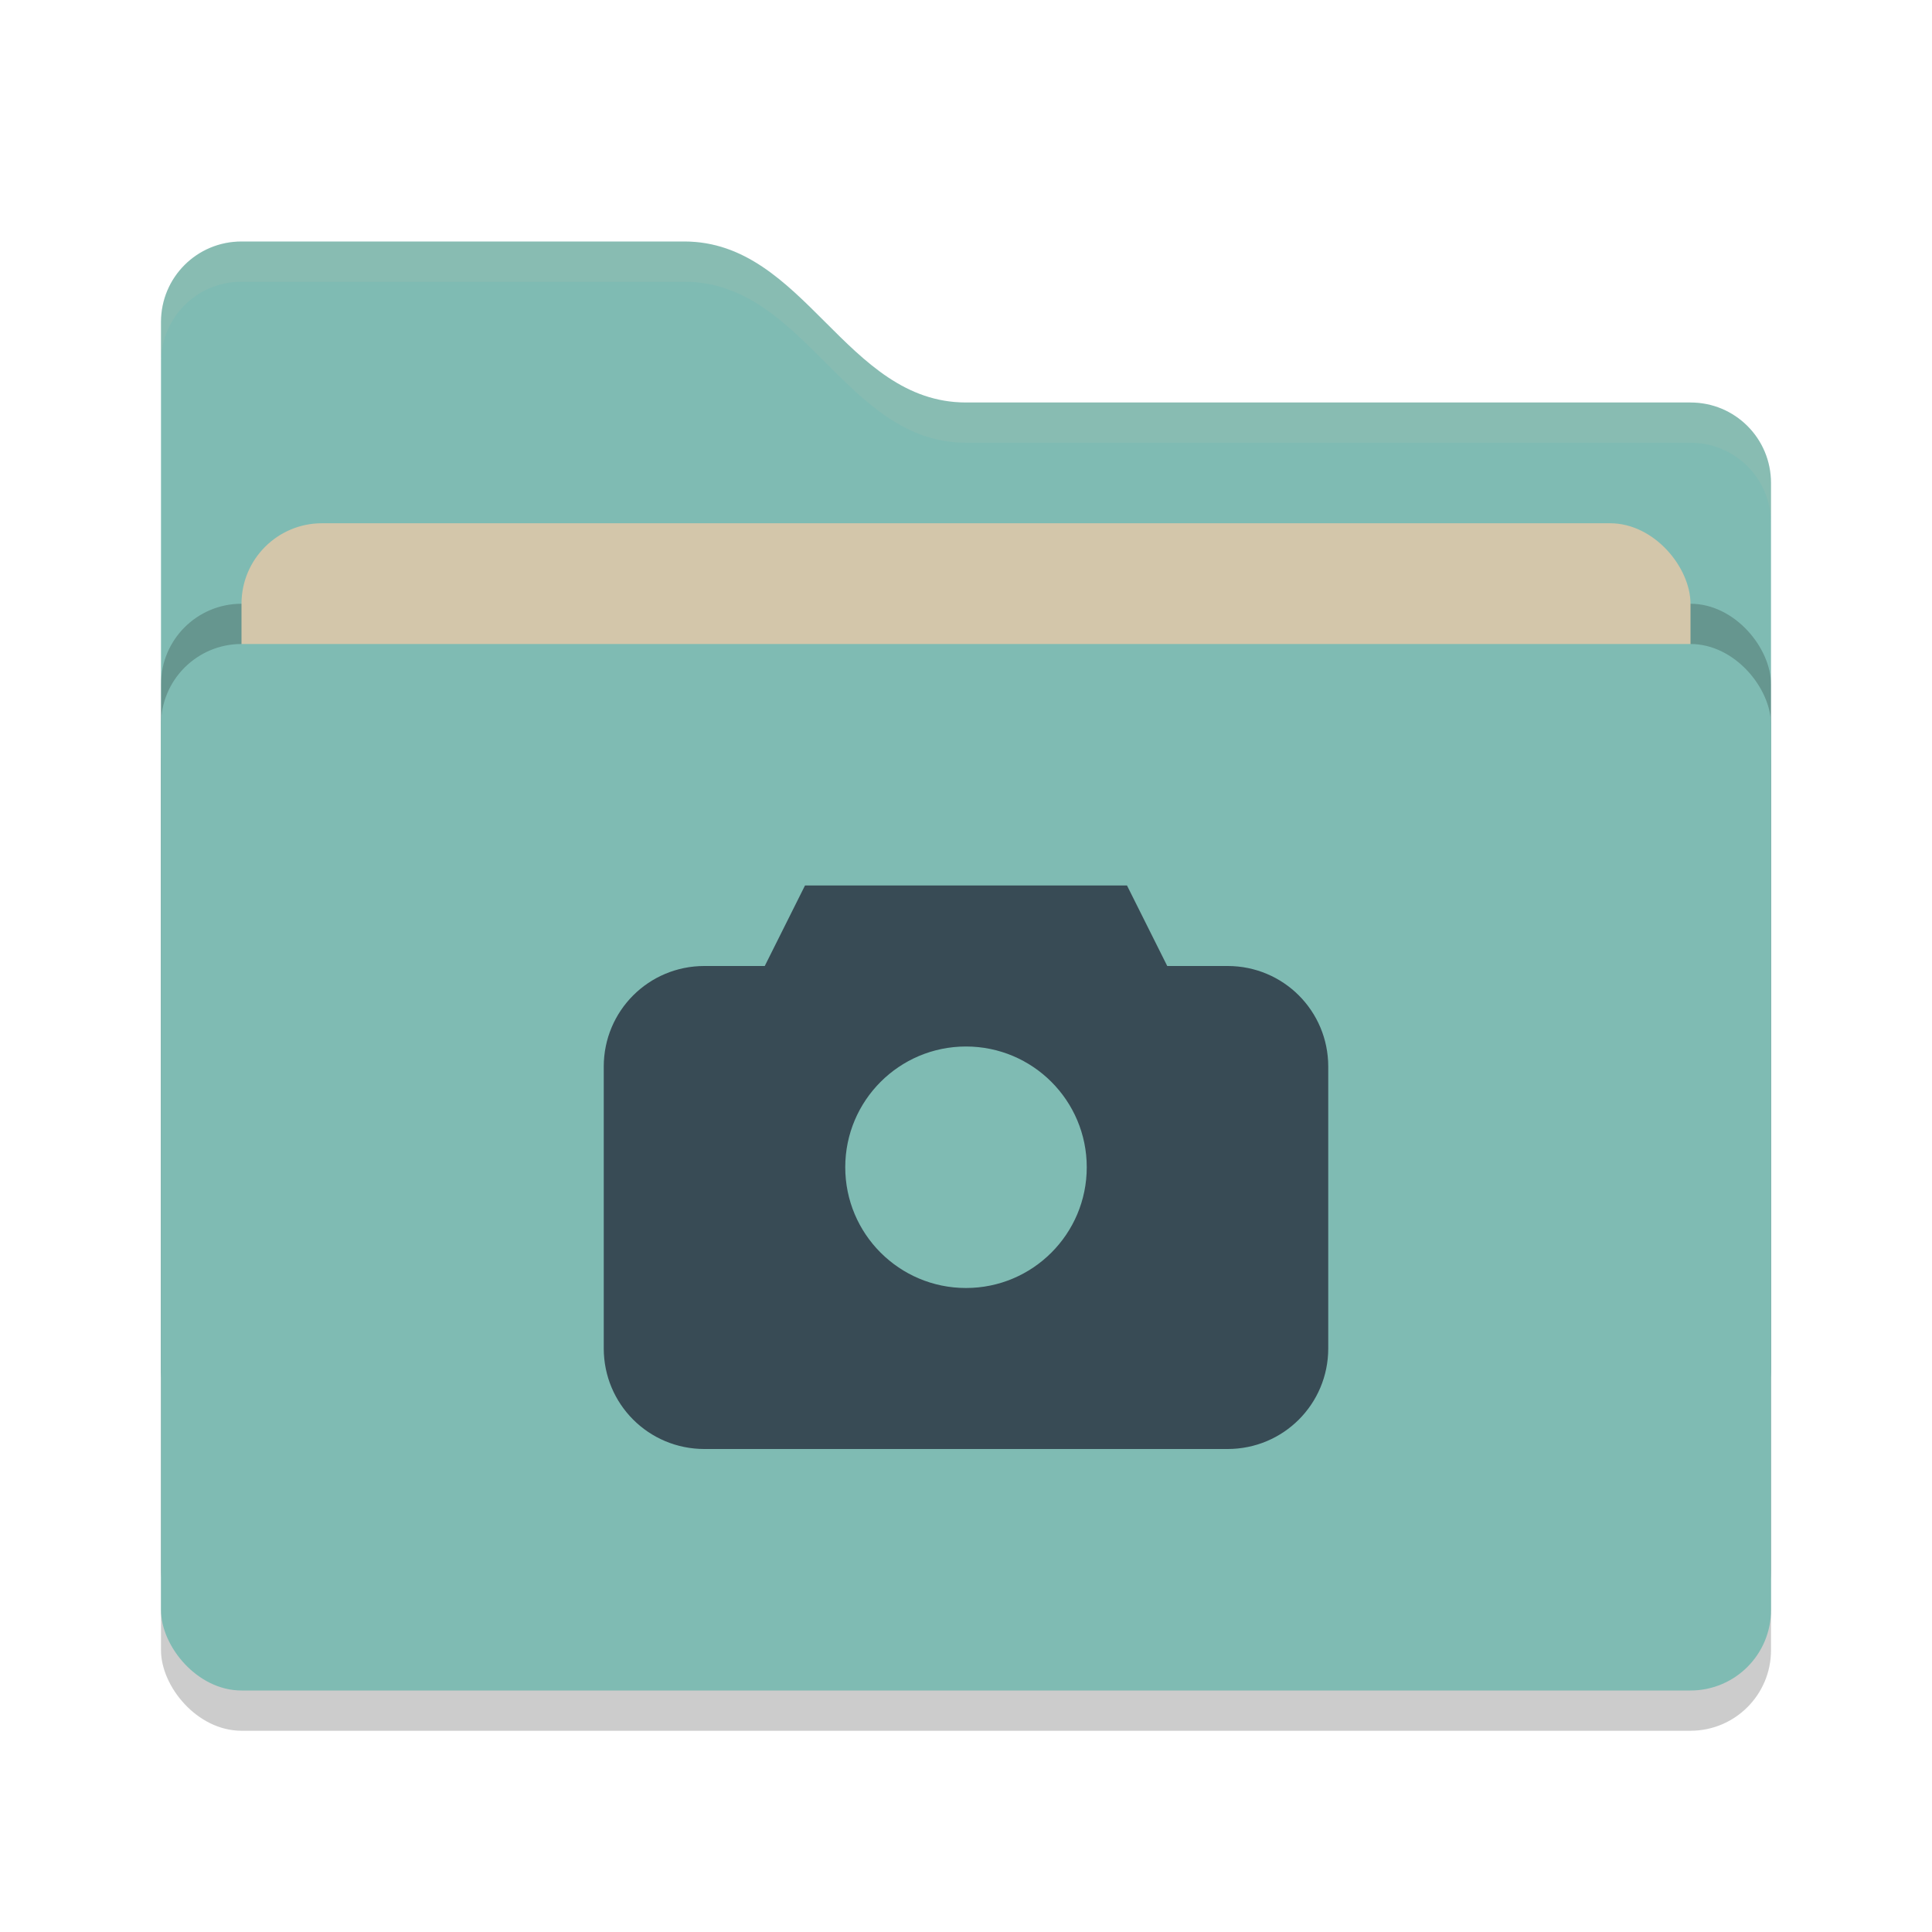 <svg xmlns="http://www.w3.org/2000/svg" width="48" height="48" version="1">
 <rect style="opacity:0.2" width="40" height="26" x="4" y="17" rx="2" ry="2"/>
 <path style="fill:#7fbbb3" d="M 4,34 C 4,35.108 4.892,36 6,36 H 42 C 43.108,36 44,35.108 44,34 V 12 C 44,10.892 43.108,10 42,10 H 24 C 21,10 20,6 17,6 H 6 C 4.892,6 4,6.892 4,8"/>
 <rect style="opacity:0.2" width="40" height="26" x="4" y="15" rx="2" ry="2"/>
 <rect style="fill:#d3c6aa" width="36" height="16" x="6" y="13" rx="2" ry="2"/>
 <rect style="fill:#7fbbb3" width="40" height="26" x="4" y="16" rx="2" ry="2"/>
 <path style="opacity:0.1;fill:#d3c6aa" d="M 6,6 C 4.892,6 4,6.892 4,8 V 9 C 4,7.892 4.892,7 6,7 H 17 C 20,7 21,11 24,11 H 42 C 43.108,11 44,11.892 44,13 V 12 C 44,10.892 43.108,10 42,10 H 24 C 21,10 20,6 17,6 Z"/>
 <path style="fill:#384b55" d="M 20,22 19,24 H 17.5 C 16.115,24 15,25.115 15,26.5 V 33.5 C 15,34.885 16.115,36 17.5,36 H 30.5 C 31.885,36 33,34.885 33,33.5 V 26.5 C 33,25.115 31.885,24 30.5,24 H 29 L 28,22 Z M 24,26 C 25.657,26 27,27.343 27,29 27,30.657 25.657,32 24,32 22.343,32 21,30.657 21,29 21,27.343 22.343,26 24,26 Z"/>
</svg>
